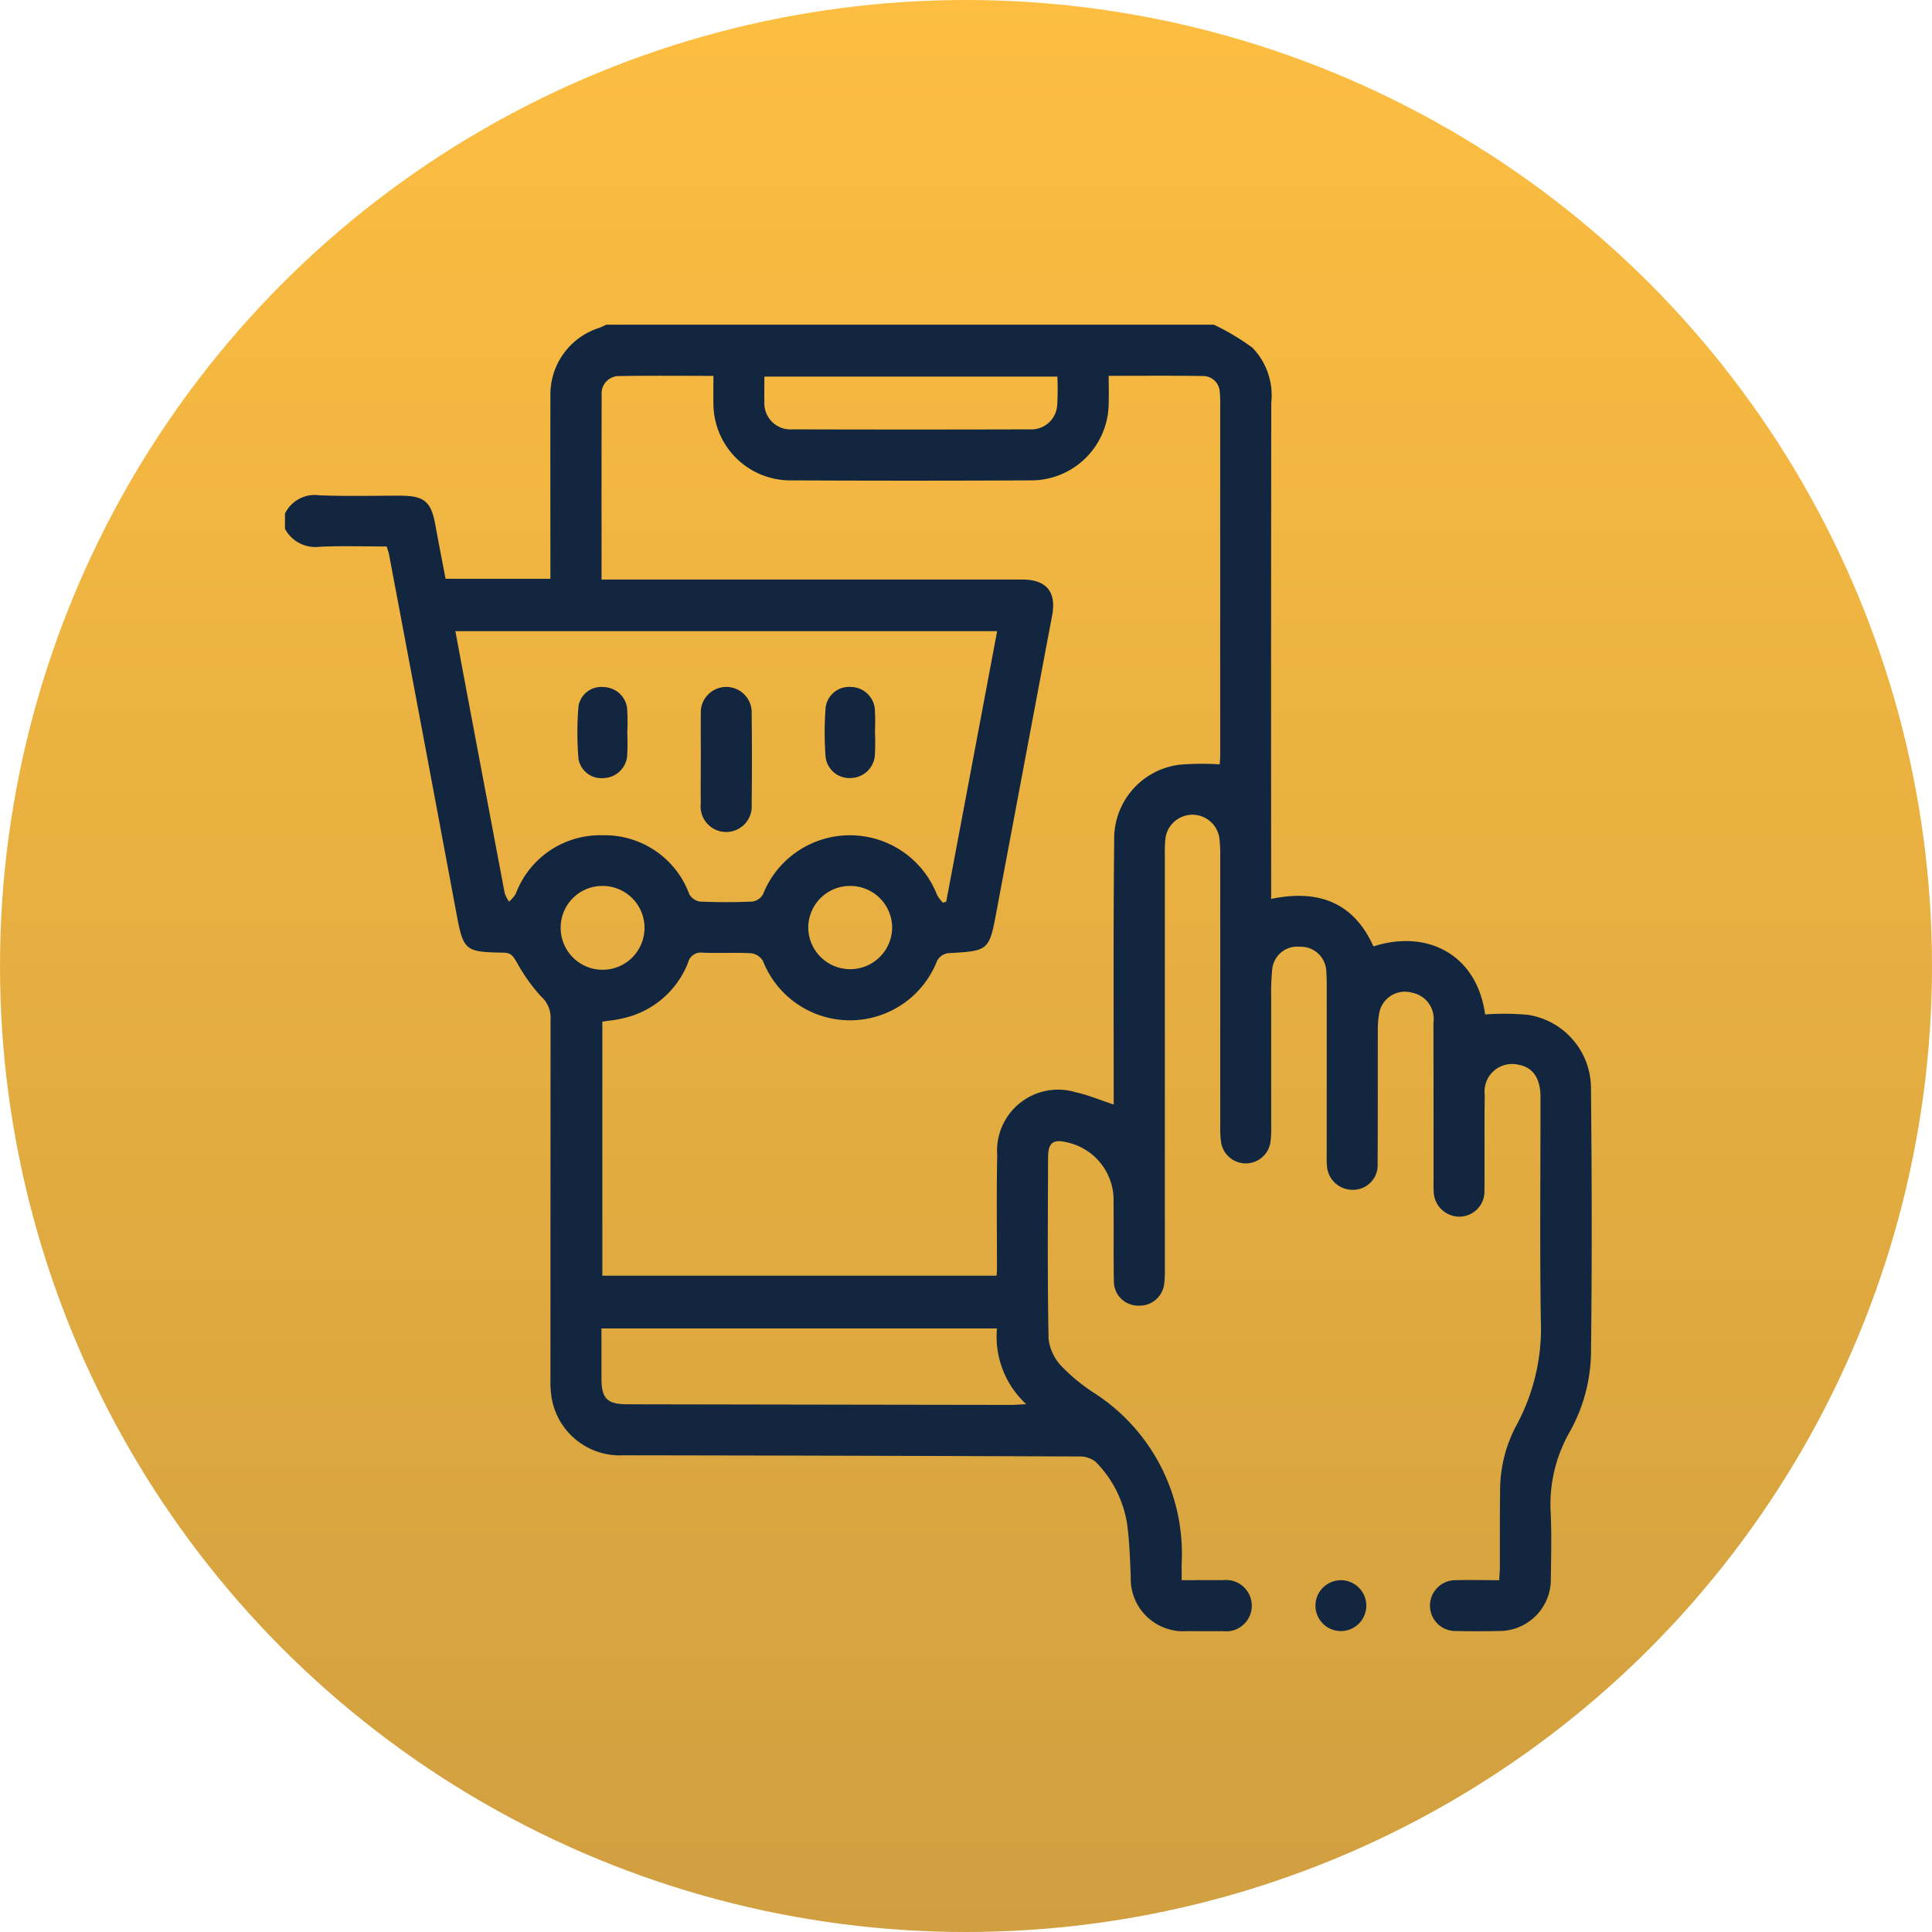 <svg xmlns="http://www.w3.org/2000/svg" xmlns:xlink="http://www.w3.org/1999/xlink" width="98.204" height="98.204" viewBox="0 0 98.204 98.204">
  <defs>
    <linearGradient id="linear-gradient" x1="0.5" x2="0.5" y2="1" gradientUnits="objectBoundingBox">
      <stop offset="0" stop-color="#fdbe41"/>
      <stop offset="1" stop-color="#d09f40"/>
    </linearGradient>
    <clipPath id="clip-path">
      <rect id="Rectángulo_57003" data-name="Rectángulo 57003" width="66.427" height="66.416" fill="#12263f"/>
    </clipPath>
  </defs>
  <g id="Grupo_179461" data-name="Grupo 179461" transform="translate(-333.893 -2019.879)">
    <circle id="Elipse_6019" data-name="Elipse 6019" cx="49.102" cy="49.102" r="49.102" transform="translate(333.893 2019.879)" fill="url(#linear-gradient)"/>
    <g id="Grupo_176843" data-name="Grupo 176843" transform="translate(348.378 2036.382)">
      <g id="Grupo_176842" data-name="Grupo 176842" clip-path="url(#clip-path)">
        <path id="Trazado_219948" data-name="Trazado 219948" d="M47.215,0A11.836,11.836,0,0,1,49.18,1.174a3.483,3.483,0,0,1,.954,2.793q-.016,12.16-.006,24.321v.9c2.376-.495,4.182.156,5.2,2.414,2.7-.872,5.253.379,5.676,3.459a13.368,13.368,0,0,1,2.174.019,3.779,3.779,0,0,1,3.207,3.777c.045,4.475.054,8.95,0,13.425a8.425,8.425,0,0,1-1.1,4.03,7.436,7.436,0,0,0-.947,4.1c.05,1.1.021,2.2.007,3.307A2.622,2.622,0,0,1,61.692,66.4c-.713.013-1.427.017-2.14,0a1.292,1.292,0,1,1-.016-2.582c.709-.021,1.42,0,2.183,0,.014-.253.034-.461.035-.668.005-1.275-.009-2.551.012-3.826a7.019,7.019,0,0,1,.822-3.366A10.348,10.348,0,0,0,63.836,50.6c-.058-3.782-.014-7.566-.019-11.35,0-.965-.4-1.514-1.139-1.638a1.4,1.4,0,0,0-1.694,1.537c-.022,1.621,0,3.243-.014,4.864a1.281,1.281,0,0,1-1.233,1.326,1.309,1.309,0,0,1-1.348-1.289c-.015-.194-.006-.389-.006-.583,0-2.659,0-5.318-.005-7.977a1.36,1.36,0,0,0-1.094-1.536,1.325,1.325,0,0,0-1.673,1.107,4.527,4.527,0,0,0-.061.838c-.006,2.248.005,4.5-.011,6.745a1.246,1.246,0,0,1-1.218,1.329A1.3,1.3,0,0,1,52.962,42.7c-.018-.193-.009-.389-.009-.583q0-4.216,0-8.431c0-.259,0-.52-.02-.777a1.3,1.3,0,0,0-1.348-1.29,1.278,1.278,0,0,0-1.408,1.215A11.839,11.839,0,0,0,50.13,34.2c0,2.2,0,4.41,0,6.615a4.611,4.611,0,0,1-.044.775,1.269,1.269,0,0,1-2.491.032,4.408,4.408,0,0,1-.055-.838q0-6.875,0-13.749a6.683,6.683,0,0,0-.049-.97,1.384,1.384,0,0,0-2.733.019,6.971,6.971,0,0,0-.034.906q0,10.474,0,20.948a5.419,5.419,0,0,1-.028.776,1.259,1.259,0,0,1-1.333,1.148A1.23,1.23,0,0,1,42.134,48.6c-.027-1.318,0-2.637-.018-3.956a3,3,0,0,0-2.3-3.066c-.76-.2-1.024-.02-1.027.756-.011,3.07-.033,6.14.025,9.209a2.425,2.425,0,0,0,.661,1.4A9.282,9.282,0,0,0,41.128,54.3a9.711,9.711,0,0,1,4.453,8.648c-.006.275,0,.549,0,.869.763,0,1.431-.008,2.1,0a1.306,1.306,0,1,1-.023,2.59c-.605.007-1.211,0-1.816,0a2.668,2.668,0,0,1-2.85-2.768c-.04-.905-.065-1.816-.19-2.711A5.759,5.759,0,0,0,41.206,57.8a1.291,1.291,0,0,0-.863-.271q-11.576-.044-23.153-.06a3.513,3.513,0,0,1-3.639-2.943,5.436,5.436,0,0,1-.056-.968q0-9.145.005-18.289a1.406,1.406,0,0,0-.467-1.106A9.123,9.123,0,0,1,11.77,32.39c-.168-.282-.272-.463-.651-.469-2.015-.035-2.05-.1-2.425-2.112Q7,20.734,5.287,11.666c-.02-.105-.061-.206-.117-.392-1.123,0-2.261-.037-3.4.013A1.753,1.753,0,0,1,0,10.376V9.6a1.682,1.682,0,0,1,1.751-.927c1.358.053,2.719.019,4.079.019,1.257,0,1.6.288,1.82,1.515.164.908.343,1.813.513,2.707h5.329V12.17c0-2.849-.007-5.7,0-8.547A3.548,3.548,0,0,1,15.943.172c.137-.048.267-.115.4-.173ZM16.089,12.954h.835q10.277,0,20.553,0c1.228,0,1.743.628,1.52,1.817q-1.413,7.509-2.823,15.018c-.381,2.038-.389,2.043-2.474,2.158a.762.762,0,0,0-.547.375,4.753,4.753,0,0,1-8.856.022.823.823,0,0,0-.6-.394c-.819-.045-1.643.006-2.462-.029a.668.668,0,0,0-.748.512,4.606,4.606,0,0,1-3.255,2.81c-.366.1-.749.127-1.1.184V48.34H36.17c.01-.137.021-.222.021-.307,0-1.945-.025-3.891.012-5.835A3.1,3.1,0,0,1,40.2,39.018c.638.14,1.25.4,1.924.621,0-.28,0-.535,0-.791,0-4.214-.02-8.429.025-12.643A3.788,3.788,0,0,1,45.5,22.363a14.261,14.261,0,0,1,2.013-.015c.006-.113.025-.3.025-.492q0-8.948,0-17.9a4.238,4.238,0,0,0-.022-.517.847.847,0,0,0-.846-.829C45.093,2.585,43.52,2.6,41.87,2.6c0,.5.015.95,0,1.4a3.941,3.941,0,0,1-4.006,3.914q-6.062.029-12.125,0a3.911,3.911,0,0,1-3.961-3.941c-.009-.445,0-.889,0-1.371-1.652,0-3.206-.018-4.759.009a.883.883,0,0,0-.921.967c-.011,3.09-.005,6.179-.005,9.377M8.662,15.579c.15.8.284,1.524.419,2.244Q10.123,23.36,11.17,28.9a1.669,1.669,0,0,0,.221.424,1.826,1.826,0,0,0,.34-.393,4.574,4.574,0,0,1,4.386-2.978,4.583,4.583,0,0,1,4.437,3,.756.756,0,0,0,.545.37c.884.039,1.773.039,2.657,0a.755.755,0,0,0,.543-.369,4.751,4.751,0,0,1,8.848.035,2.076,2.076,0,0,0,.294.391l.17-.048L36.2,15.579Zm7.425,35.442c0,.871,0,1.707,0,2.543,0,1.016.294,1.311,1.3,1.312q9.75.018,19.5.032c.224,0,.448-.021.792-.038a4.664,4.664,0,0,1-1.488-3.85ZM39.262,2.639H24.369c0,.447-.01.855,0,1.261A1.331,1.331,0,0,0,25.8,5.32q6.027.017,12.053,0a1.316,1.316,0,0,0,1.4-1.241,13.883,13.883,0,0,0,.009-1.439M28.7,28.528a2.121,2.121,0,0,0-2.1,2.165,2.132,2.132,0,0,0,4.263-.056A2.129,2.129,0,0,0,28.7,28.528m-12.562,0a2.118,2.118,0,0,0-2.124,2.14,2.131,2.131,0,1,0,2.124-2.14" transform="translate(0 0.001)" fill="#12263f"/>
        <path id="Trazado_219949" data-name="Trazado 219949" d="M404.367,491.052a1.292,1.292,0,1,1,.055,2.584,1.292,1.292,0,0,1-.055-2.584" transform="translate(-350.722 -427.232)" fill="#12263f"/>
        <path id="Trazado_219950" data-name="Trazado 219950" d="M162.626,145.371c0-.757-.011-1.513,0-2.27a1.294,1.294,0,1,1,2.583-.014q.028,2.3,0,4.6a1.3,1.3,0,1,1-2.586-.051c-.01-.757,0-1.513,0-2.27" transform="translate(-141.487 -123.306)" fill="#12263f"/>
        <path id="Trazado_219951" data-name="Trazado 219951" d="M116.887,144.032a11.282,11.282,0,0,1-.008,1.23,1.241,1.241,0,0,1-1.187,1.088,1.183,1.183,0,0,1-1.282-.959,15.443,15.443,0,0,1,0-2.709,1.172,1.172,0,0,1,1.28-.958,1.229,1.229,0,0,1,1.19,1.078,11.149,11.149,0,0,1,.009,1.23" transform="translate(-99.488 -123.303)" fill="#12263f"/>
        <path id="Trazado_219952" data-name="Trazado 219952" d="M213.643,144a11.829,11.829,0,0,1-.008,1.23,1.255,1.255,0,0,1-1.228,1.119,1.214,1.214,0,0,1-1.272-1.061,16.226,16.226,0,0,1,0-2.521,1.2,1.2,0,0,1,1.276-1.048,1.235,1.235,0,0,1,1.224,1.116,10.785,10.785,0,0,1,.007,1.165" transform="translate(-183.653 -123.304)" fill="#12263f"/>
      </g>
    </g>
  </g>
</svg>
